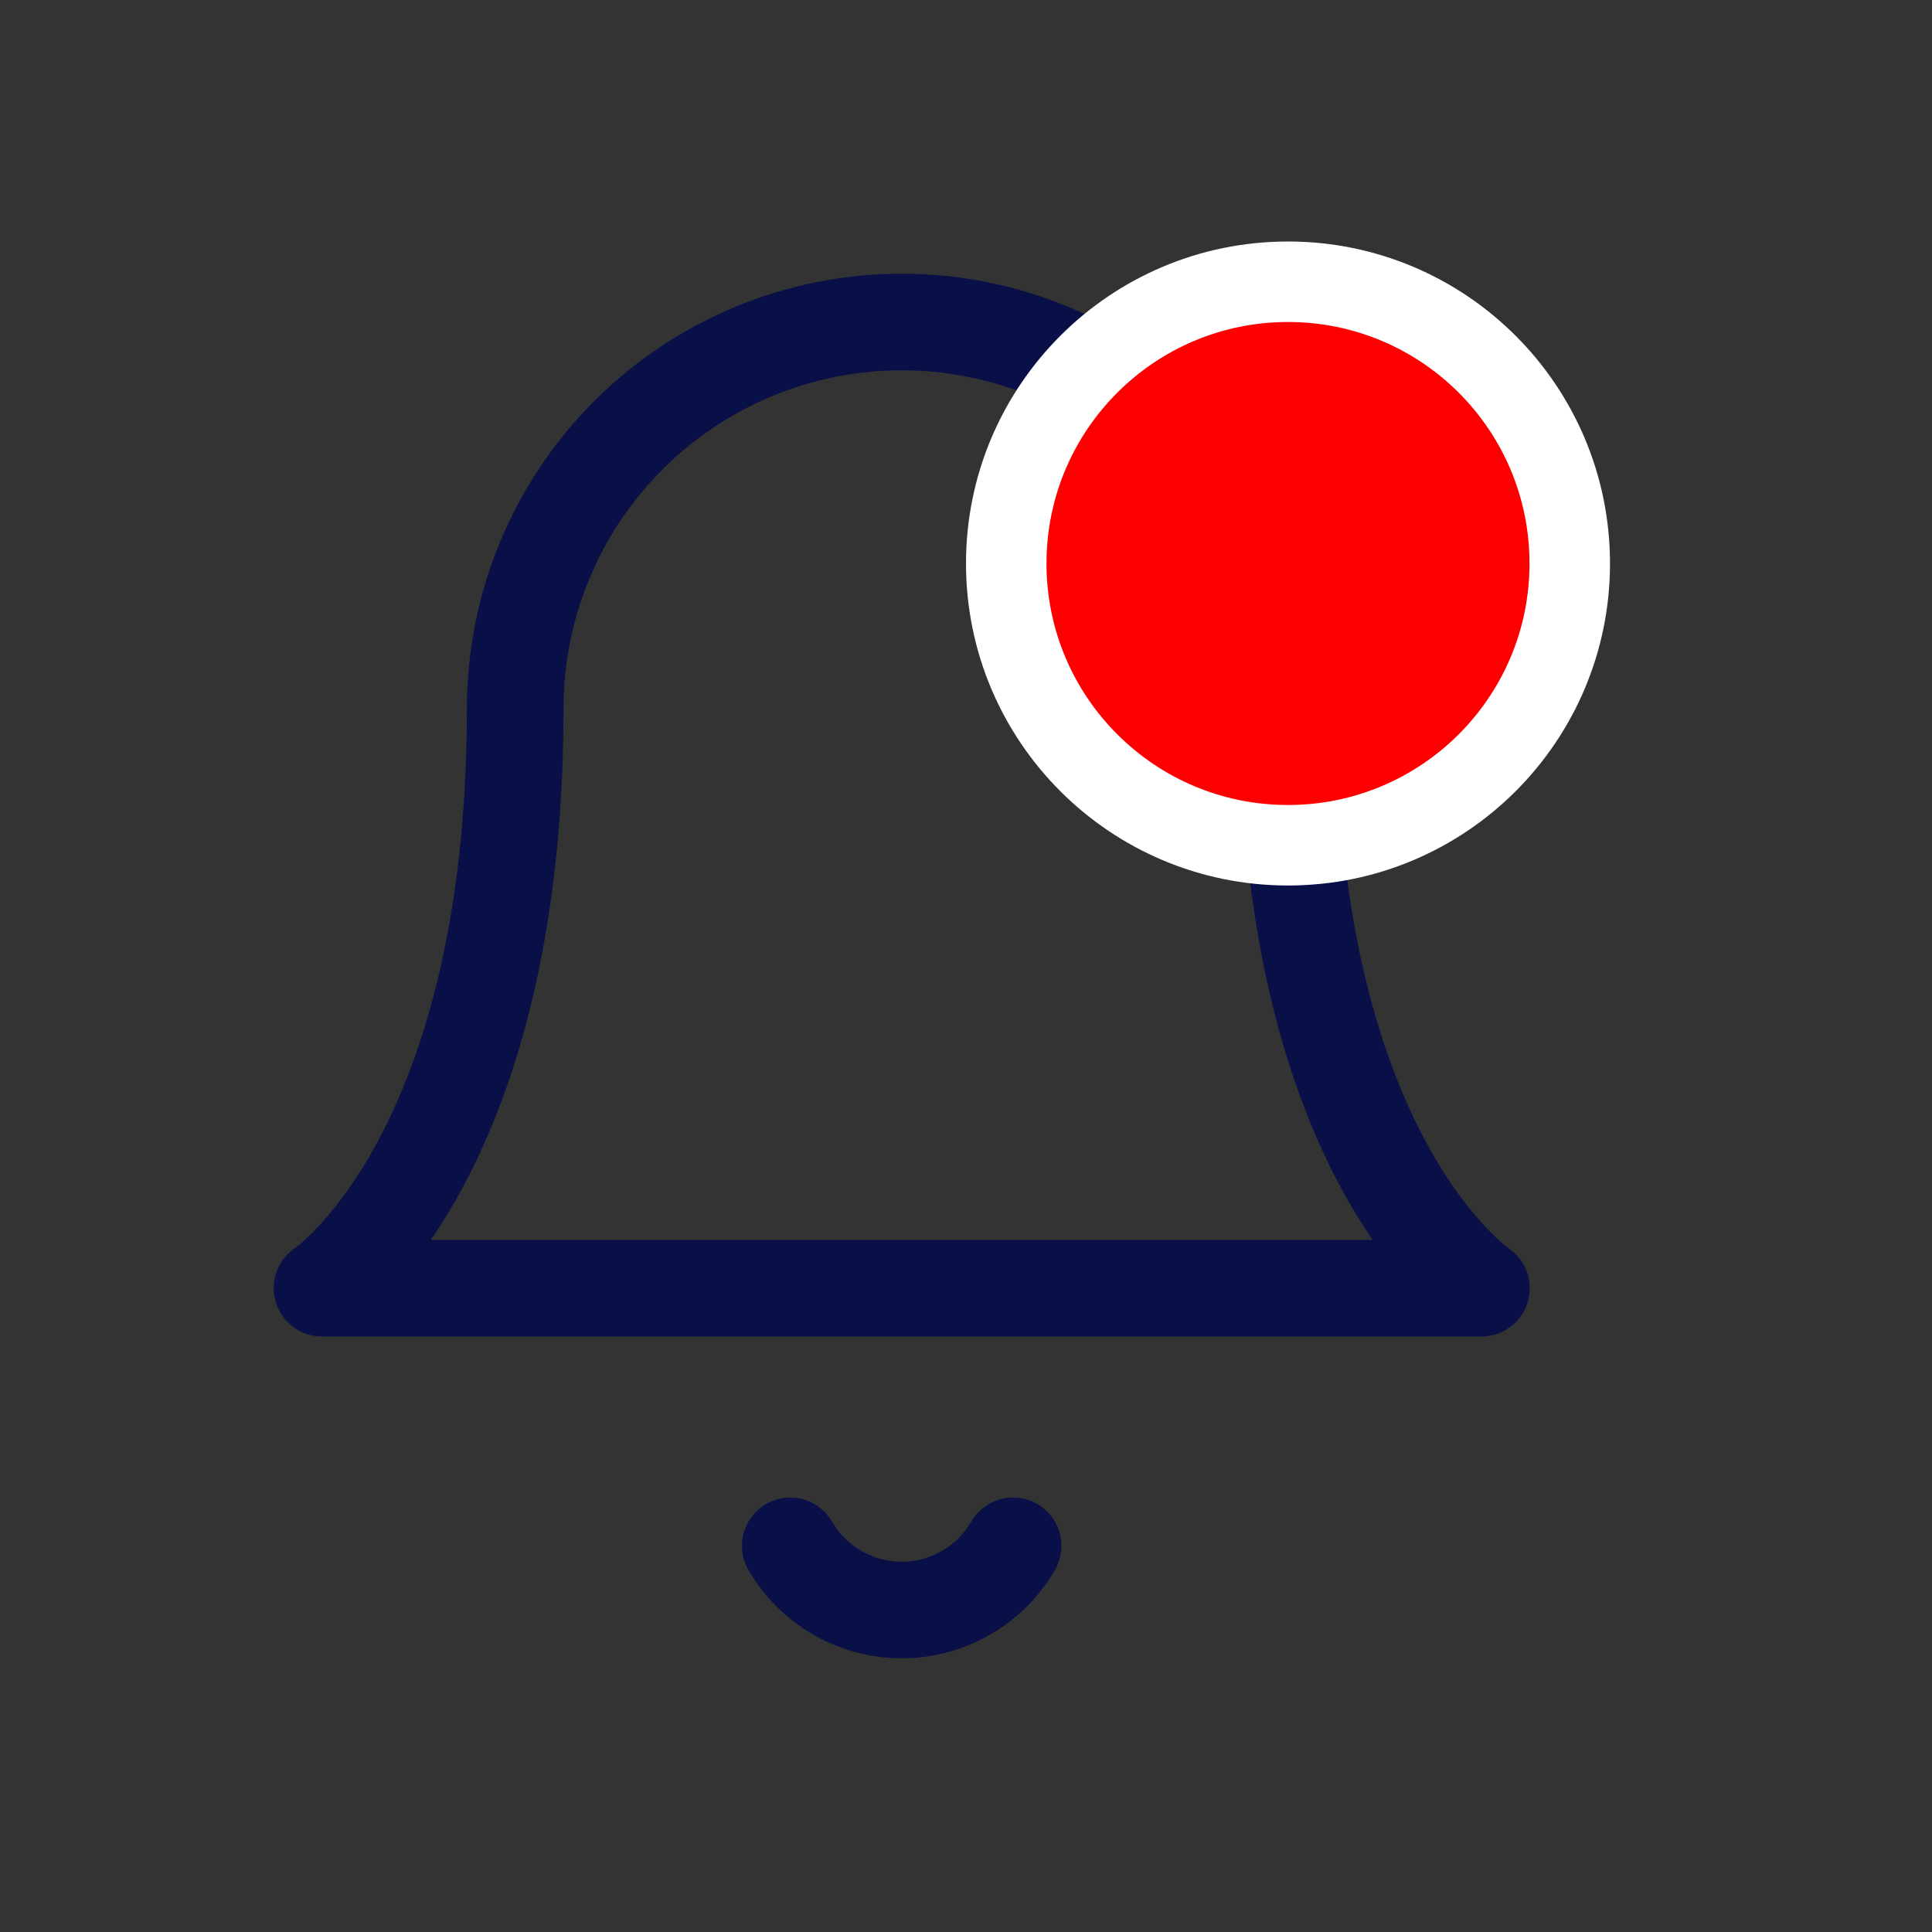 <svg width="24" height="24" viewBox="0 0 24 24" fill="none" xmlns="http://www.w3.org/2000/svg">
<rect x="0" y="0" width="24" height="24" fill="#333333" stroke="none"/>
<path d="M16.002 8.801C16.002 7.528 15.496 6.306 14.596 5.406C13.696 4.506 12.475 4 11.201 4C9.928 4 8.707 4.506 7.807 5.406C6.906 6.306 6.4 7.528 6.4 8.801C6.4 14.402 4 16.002 4 16.002H18.403C18.403 16.002 16.002 14.402 16.002 8.801Z" stroke="#090F47" stroke-width="1.2" stroke-linecap="round" stroke-linejoin="round"/>
<path d="M12.585 19.203C12.445 19.445 12.243 19.646 12 19.786C11.757 19.926 11.482 20 11.201 20C10.921 20 10.645 19.926 10.402 19.786C10.159 19.646 9.958 19.445 9.817 19.203" stroke="#090F47" stroke-width="1.2" stroke-linecap="round" stroke-linejoin="round"/>
<circle cx="16" cy="7" r="3.5" fill="#FF0000" stroke="white"/>
</svg>
